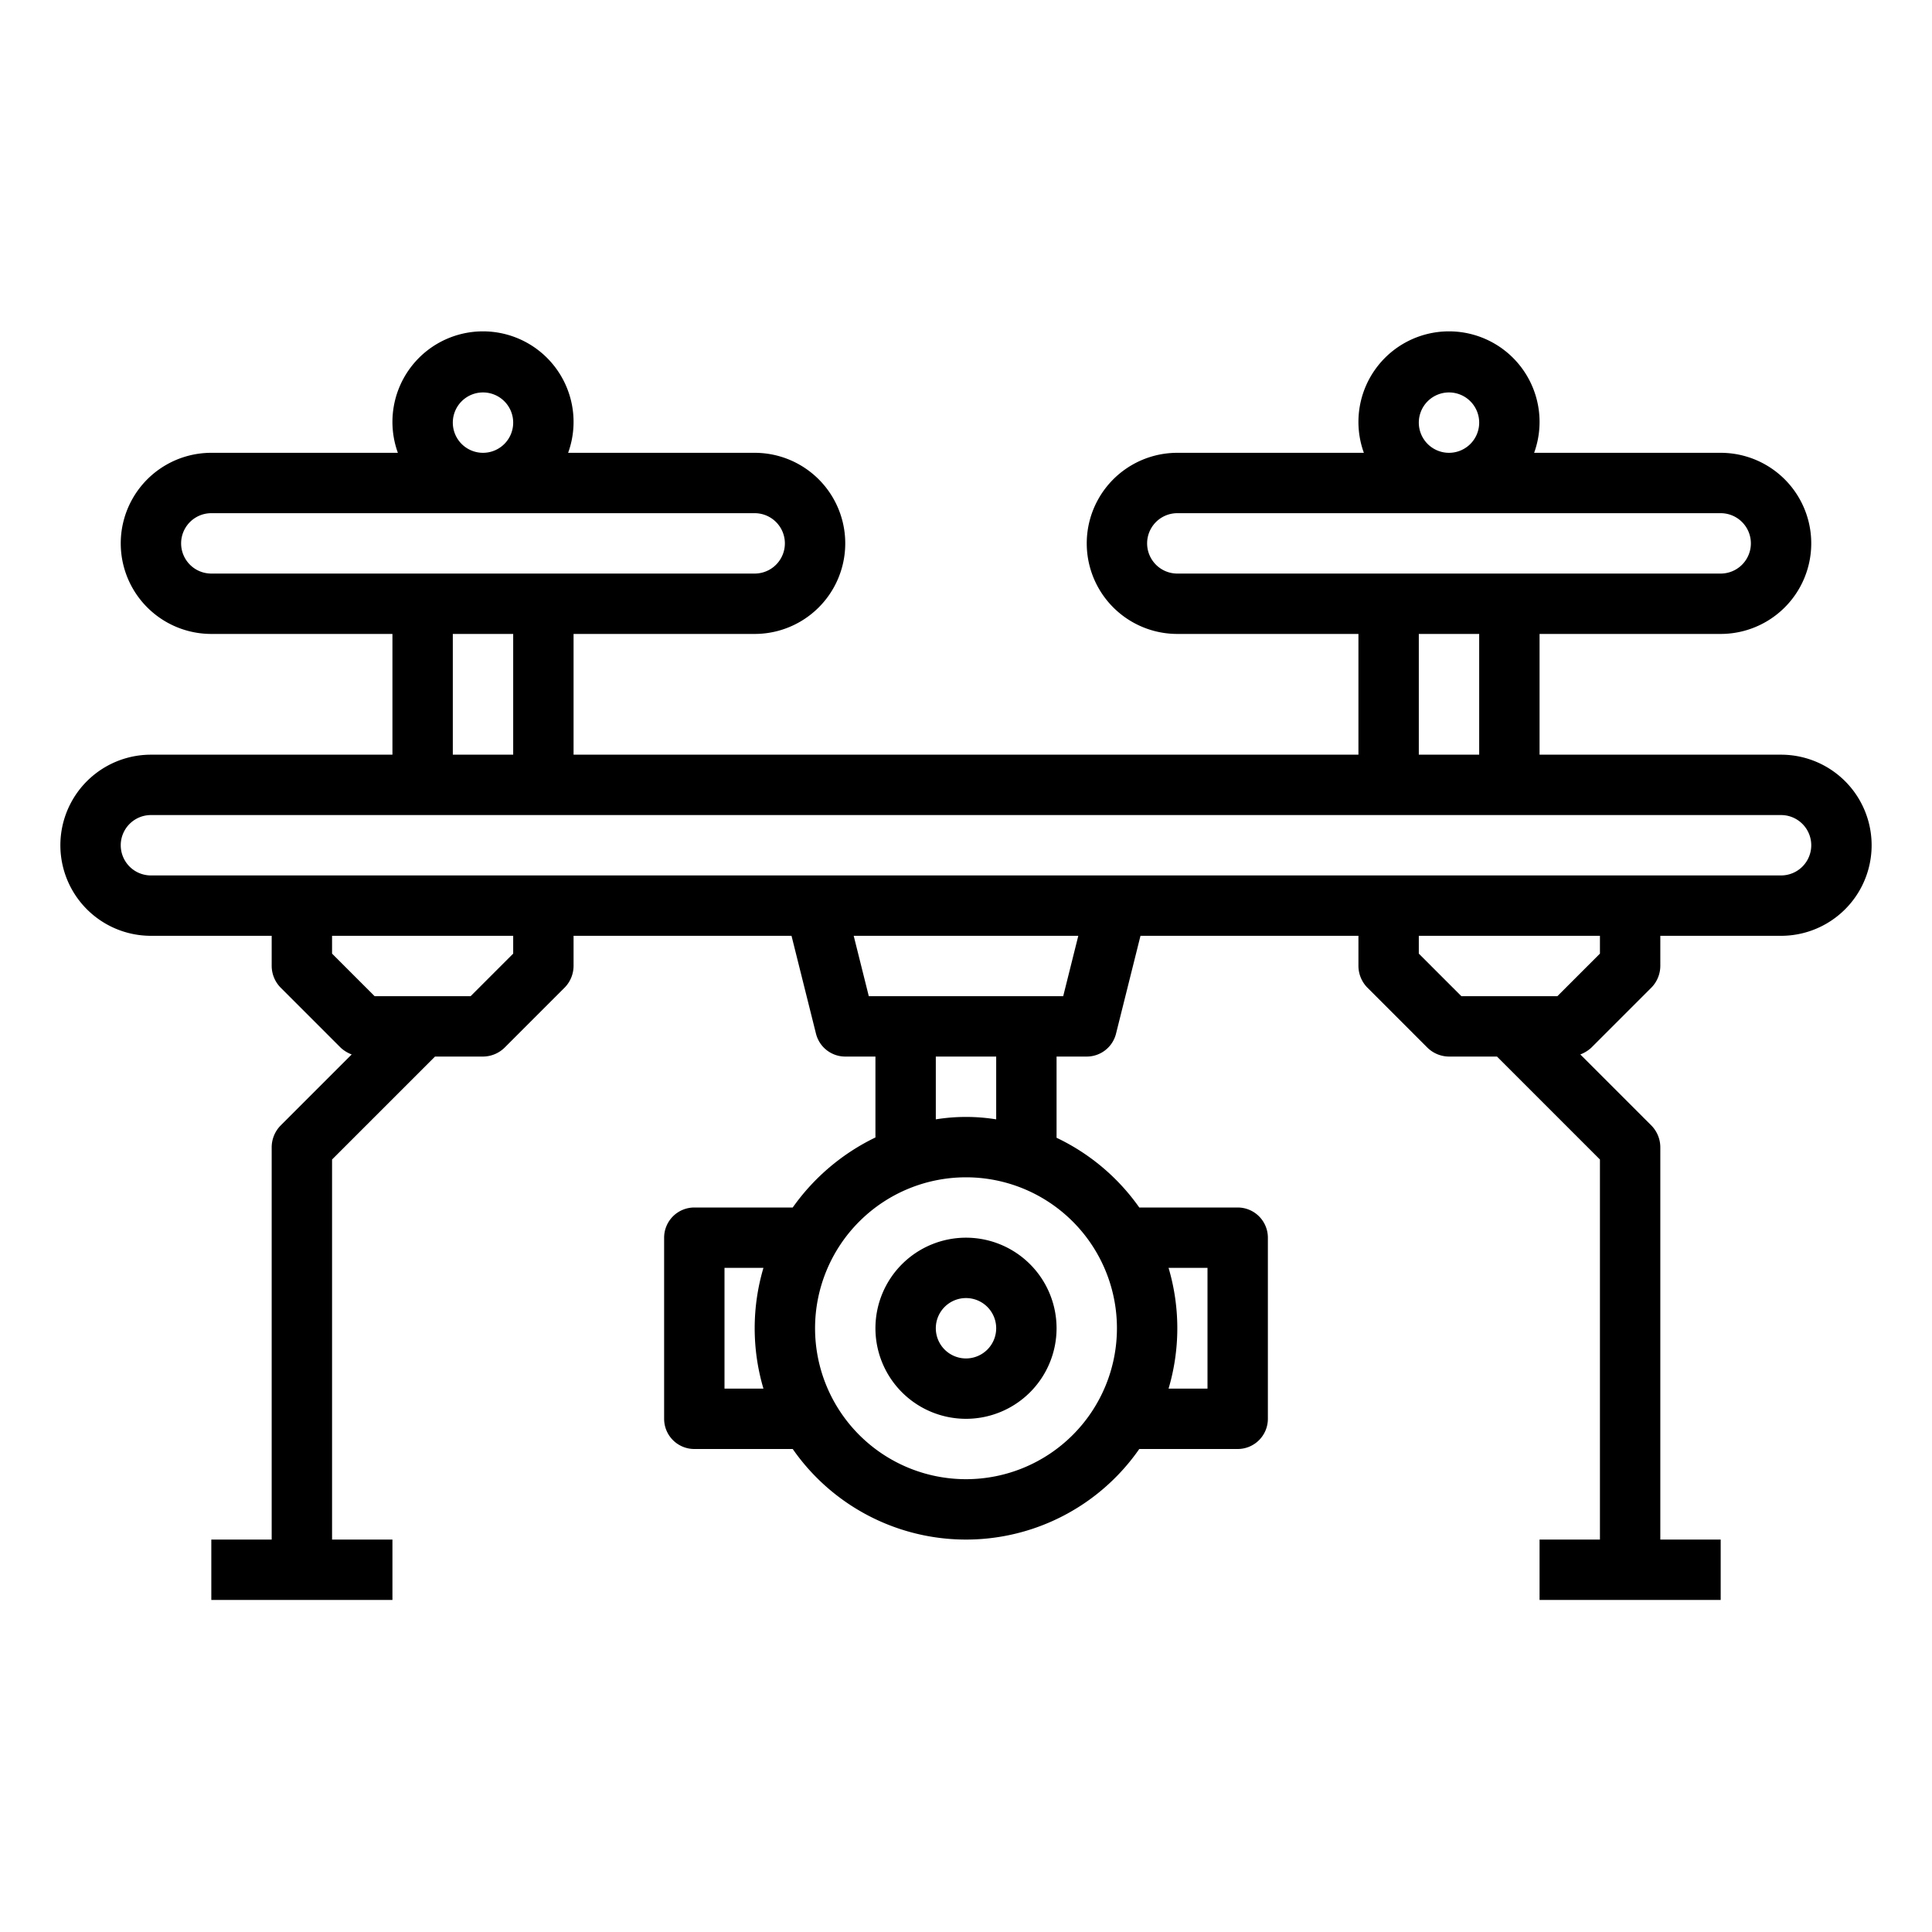 <svg xmlns="http://www.w3.org/2000/svg" viewBox="0 0 64 64" x="0px" y="0px"><g data-name="Drone-Camera-Video Recording-Technology-Blogger"><path d="M29,44a3,3,0,1,0,3-3A3,3,0,0,0,29,44Zm4,0a1,1,0,1,1-1-1A1,1,0,0,1,33,44Z"></path><path d="M59,25H51V21h6a3,3,0,0,0,0-6H50.82a3,3,0,1,0-5.64,0H39a3,3,0,0,0,0,6h6v4H19V21h6a3,3,0,0,0,0-6H18.82a3,3,0,1,0-5.64,0H7a3,3,0,0,0,0,6h6v4H5a3,3,0,0,0,0,6H9v1a1.033,1.033,0,0,0,.29.71l2,2a1.127,1.127,0,0,0,.36.22L9.29,37.29A1.033,1.033,0,0,0,9,38V51H7v2h6V51H11V38.41L14.41,35H16a1.033,1.033,0,0,0,.71-.29l2-2A1.033,1.033,0,0,0,19,32V31h7.22l.81,3.24A1,1,0,0,0,28,35h1v2.68A7.163,7.163,0,0,0,26.26,40H23a1,1,0,0,0-1,1v6a1,1,0,0,0,1,1h3.26a6.991,6.991,0,0,0,11.48,0H41a1,1,0,0,0,1-1V41a1,1,0,0,0-1-1H37.74A7.053,7.053,0,0,0,35,37.69V35h1a1,1,0,0,0,.97-.76L37.78,31H45v1a1.033,1.033,0,0,0,.29.71l2,2A1.033,1.033,0,0,0,48,35h1.59L53,38.41V51H51v2h6V51H55V38a1.033,1.033,0,0,0-.29-.71l-2.36-2.36a1.127,1.127,0,0,0,.36-.22l2-2A1.033,1.033,0,0,0,55,32V31h4a3,3,0,0,0,0-6ZM25.29,46H24V42h1.29a7.042,7.042,0,0,0,0,4Zm13.42-4H40v4H38.71a7.042,7.042,0,0,0,0-4ZM48,13a1,1,0,1,1-1,1A1,1,0,0,1,48,13Zm-9,6a1,1,0,0,1,0-2H57a1,1,0,0,1,0,2Zm10,2v4H47V21ZM16,13a1,1,0,1,1-1,1A1,1,0,0,1,16,13ZM7,19a1,1,0,0,1,0-2H25a1,1,0,0,1,0,2Zm10,2v4H15V21Zm0,10.59L15.59,33H12.41L11,31.59V31h6ZM37,44a5,5,0,1,1-5-5A5,5,0,0,1,37,44Zm-6-6.92V35h2v2.08a6.29,6.29,0,0,0-2,0ZM35.22,33H28.78l-.5-2h7.44ZM53,31.59,51.59,33H48.41L47,31.59V31h6ZM59,29H5a1,1,0,0,1,0-2H59a1,1,0,0,1,0,2Z"></path></g></svg>